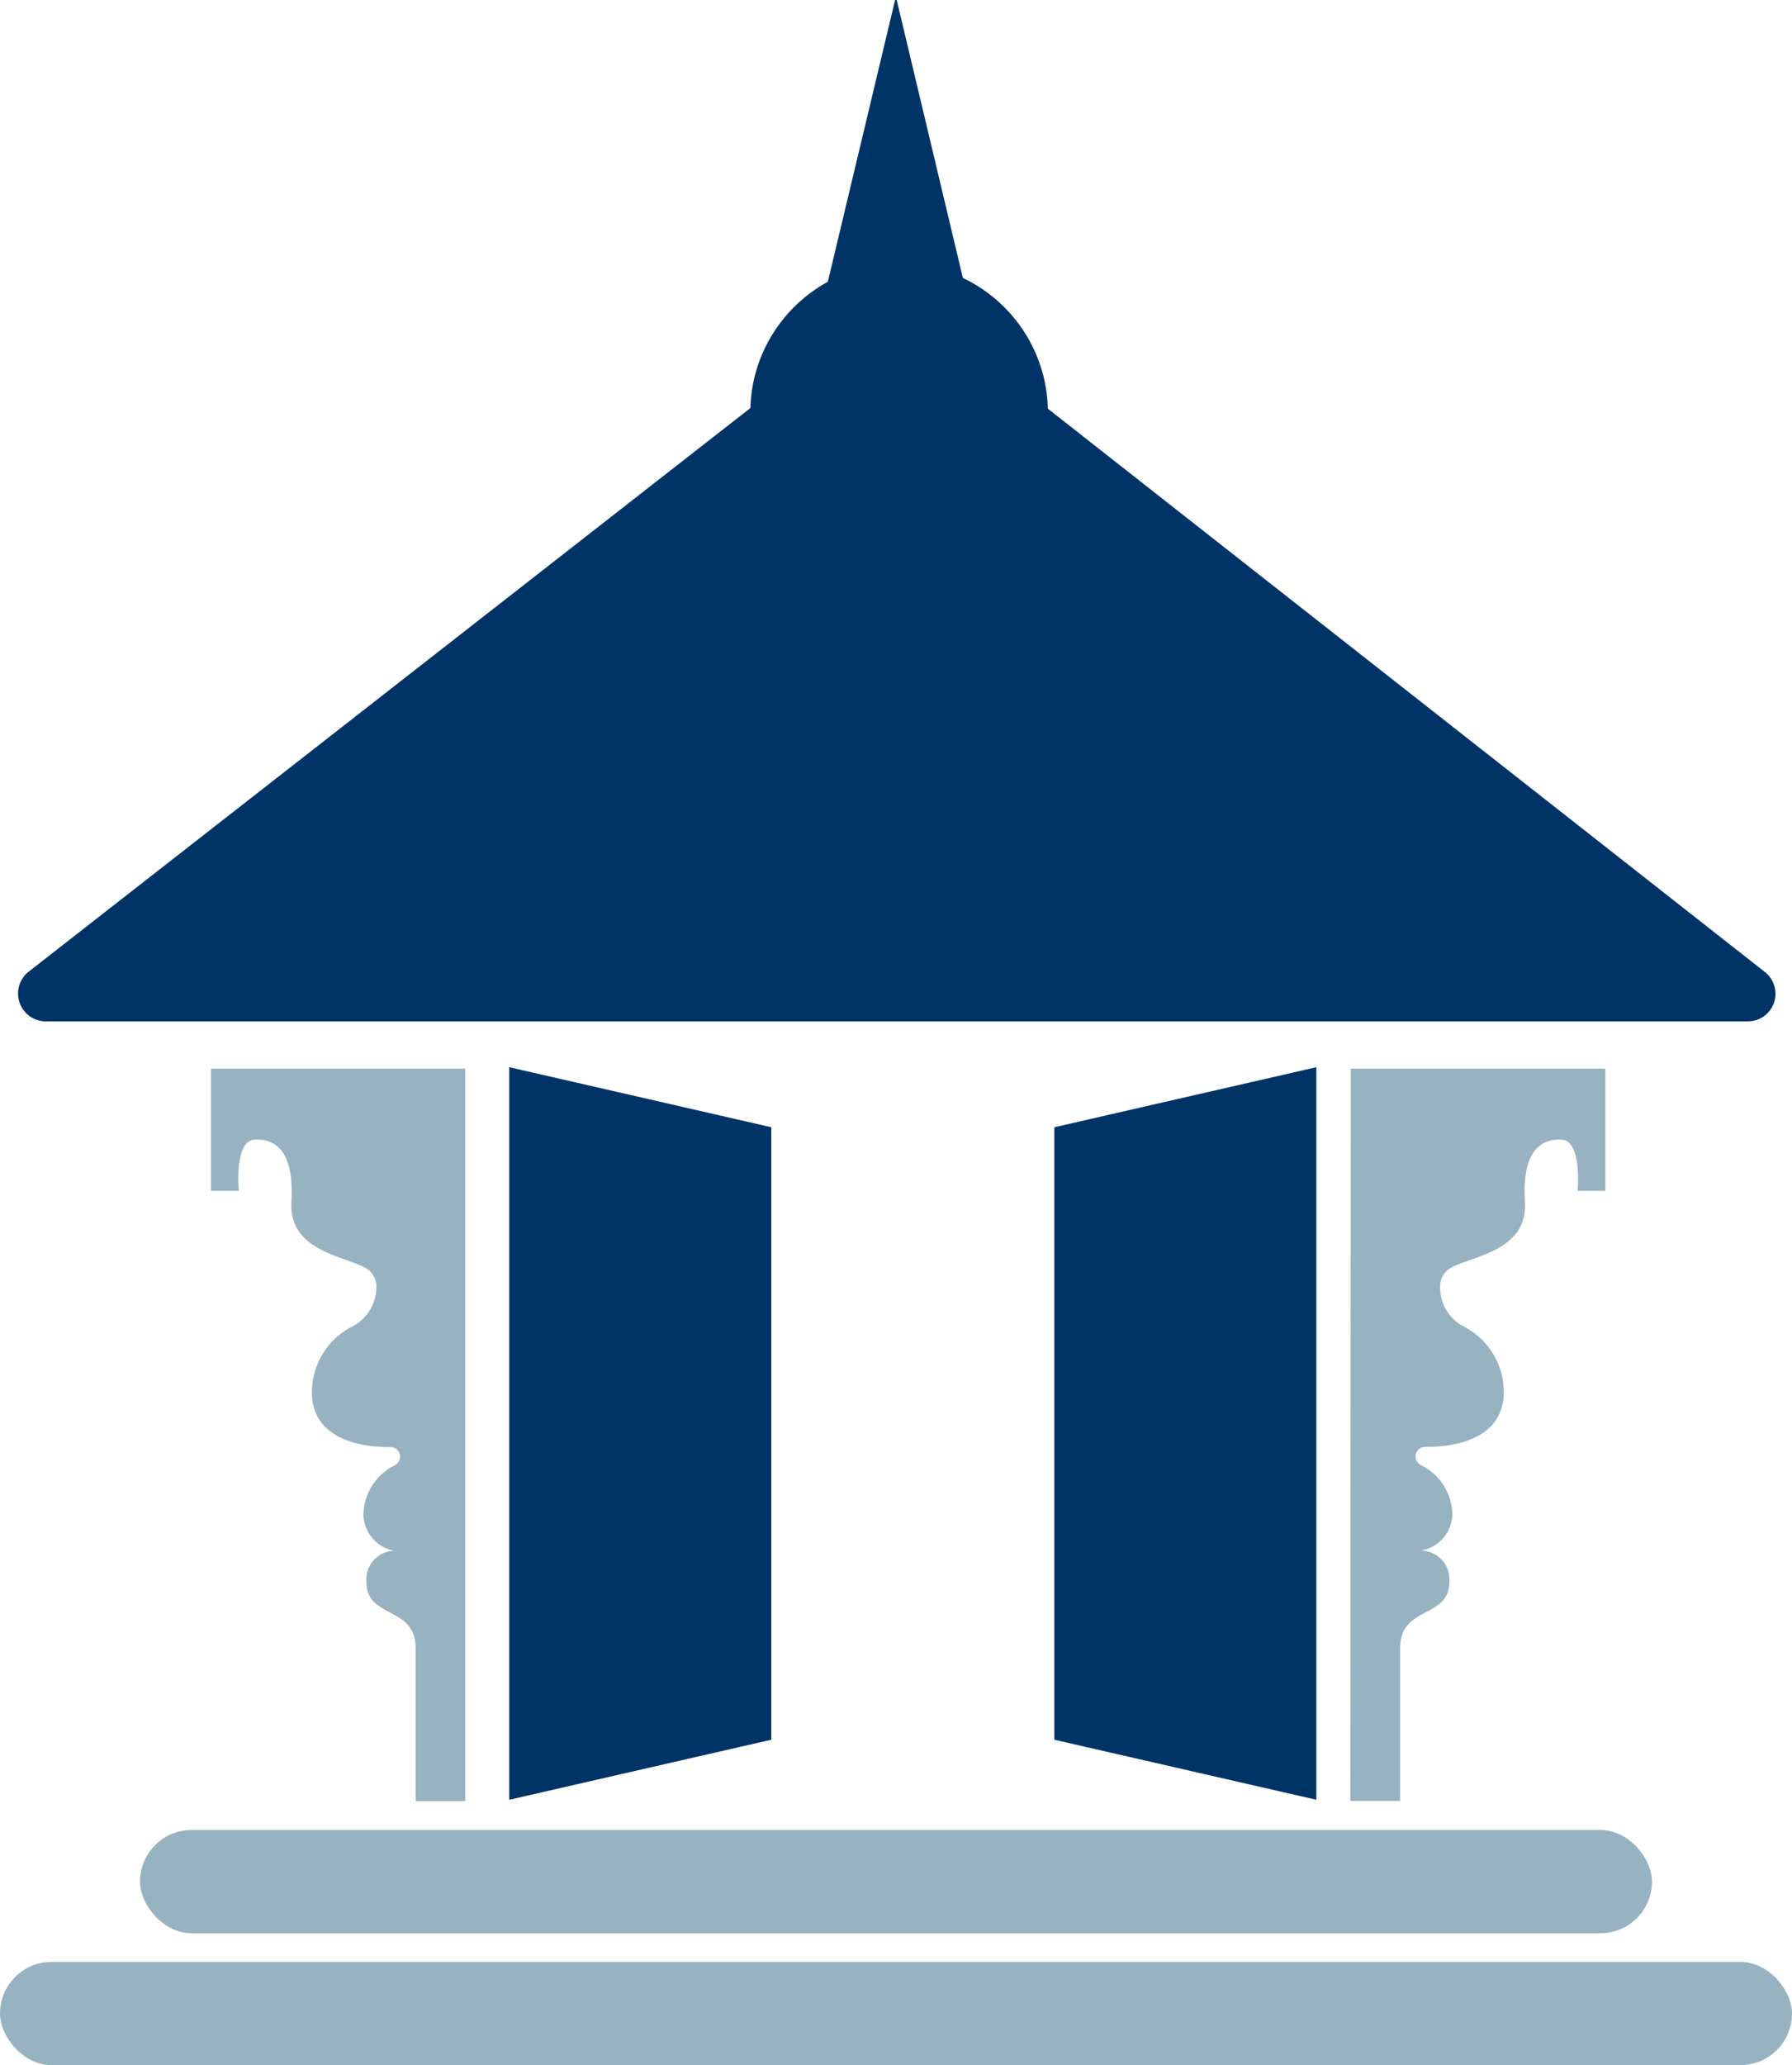 <svg xmlns="http://www.w3.org/2000/svg" viewBox="0 0 89.59 103.18" xmlns:v="https://vecta.io/nano"><g fill="#036"><path d="M41.26 14.61L44.74.04a.05.05 0 1 1 .1 0l3.47 14.57m-4.2.63L1.43 48.55a1.39 1.39 0 0 0 .86 2.48h85.08a1.38 1.38 0 0 0 .86-2.47L45.79 15.24a1.4 1.4 0 0 0-1.68 0z"/><circle cx="44.95" cy="20.61" r="7.44"/></g><g fill="#97b3c1"><rect x="7" y="91.43" width="75.59" height="5.16" rx="2.58"/><rect y="98.02" width="89.59" height="5.16" rx="2.58"/><path d="M23.26 53.39H10.55v6.11h1.39s-.25-2.5.78-2.56 2 .55 1.85 3.1 2.83 2.72 3.8 3.37a1.07 1.07 0 0 1 .44 1 2.21 2.21 0 0 1-1.15 1.84 3.7 3.7 0 0 0-2.06 3.58c.22 2.26 2.81 2.48 3.91 2.47a.48.48 0 0 1 .49.48h0a.48.48 0 0 1-.25.42 2.81 2.81 0 0 0-1.58 2.51 1.87 1.87 0 0 0 1.56 1.77 1.43 1.43 0 0 0-1.41 1.56c0 1.88 2.5 1.16 2.46 3.36v7.59h2.48zm44.27 0h12.73v6.11h-1.39s.24-2.5-.79-2.56-2 .55-1.84 3.1-2.83 2.72-3.81 3.37a1.08 1.08 0 0 0-.43 1 2.2 2.2 0 0 0 1.11 1.83 3.68 3.68 0 0 1 2.06 3.58c-.21 2.26-2.81 2.48-3.91 2.47a.48.48 0 0 0-.49.48h0a.5.5 0 0 0 .25.42 2.8 2.8 0 0 1 1.59 2.51 1.88 1.88 0 0 1-1.57 1.77 1.44 1.44 0 0 1 1.42 1.56c0 1.88-2.5 1.16-2.46 3.36v7.59h-2.49z"/></g><path d="M38.56 56.32l-13.1-3v36.6l13.1-3v-30.6zm14.15 0l13.1-3v36.6l-13.1-3v-30.6z" fill="#036"/></svg>